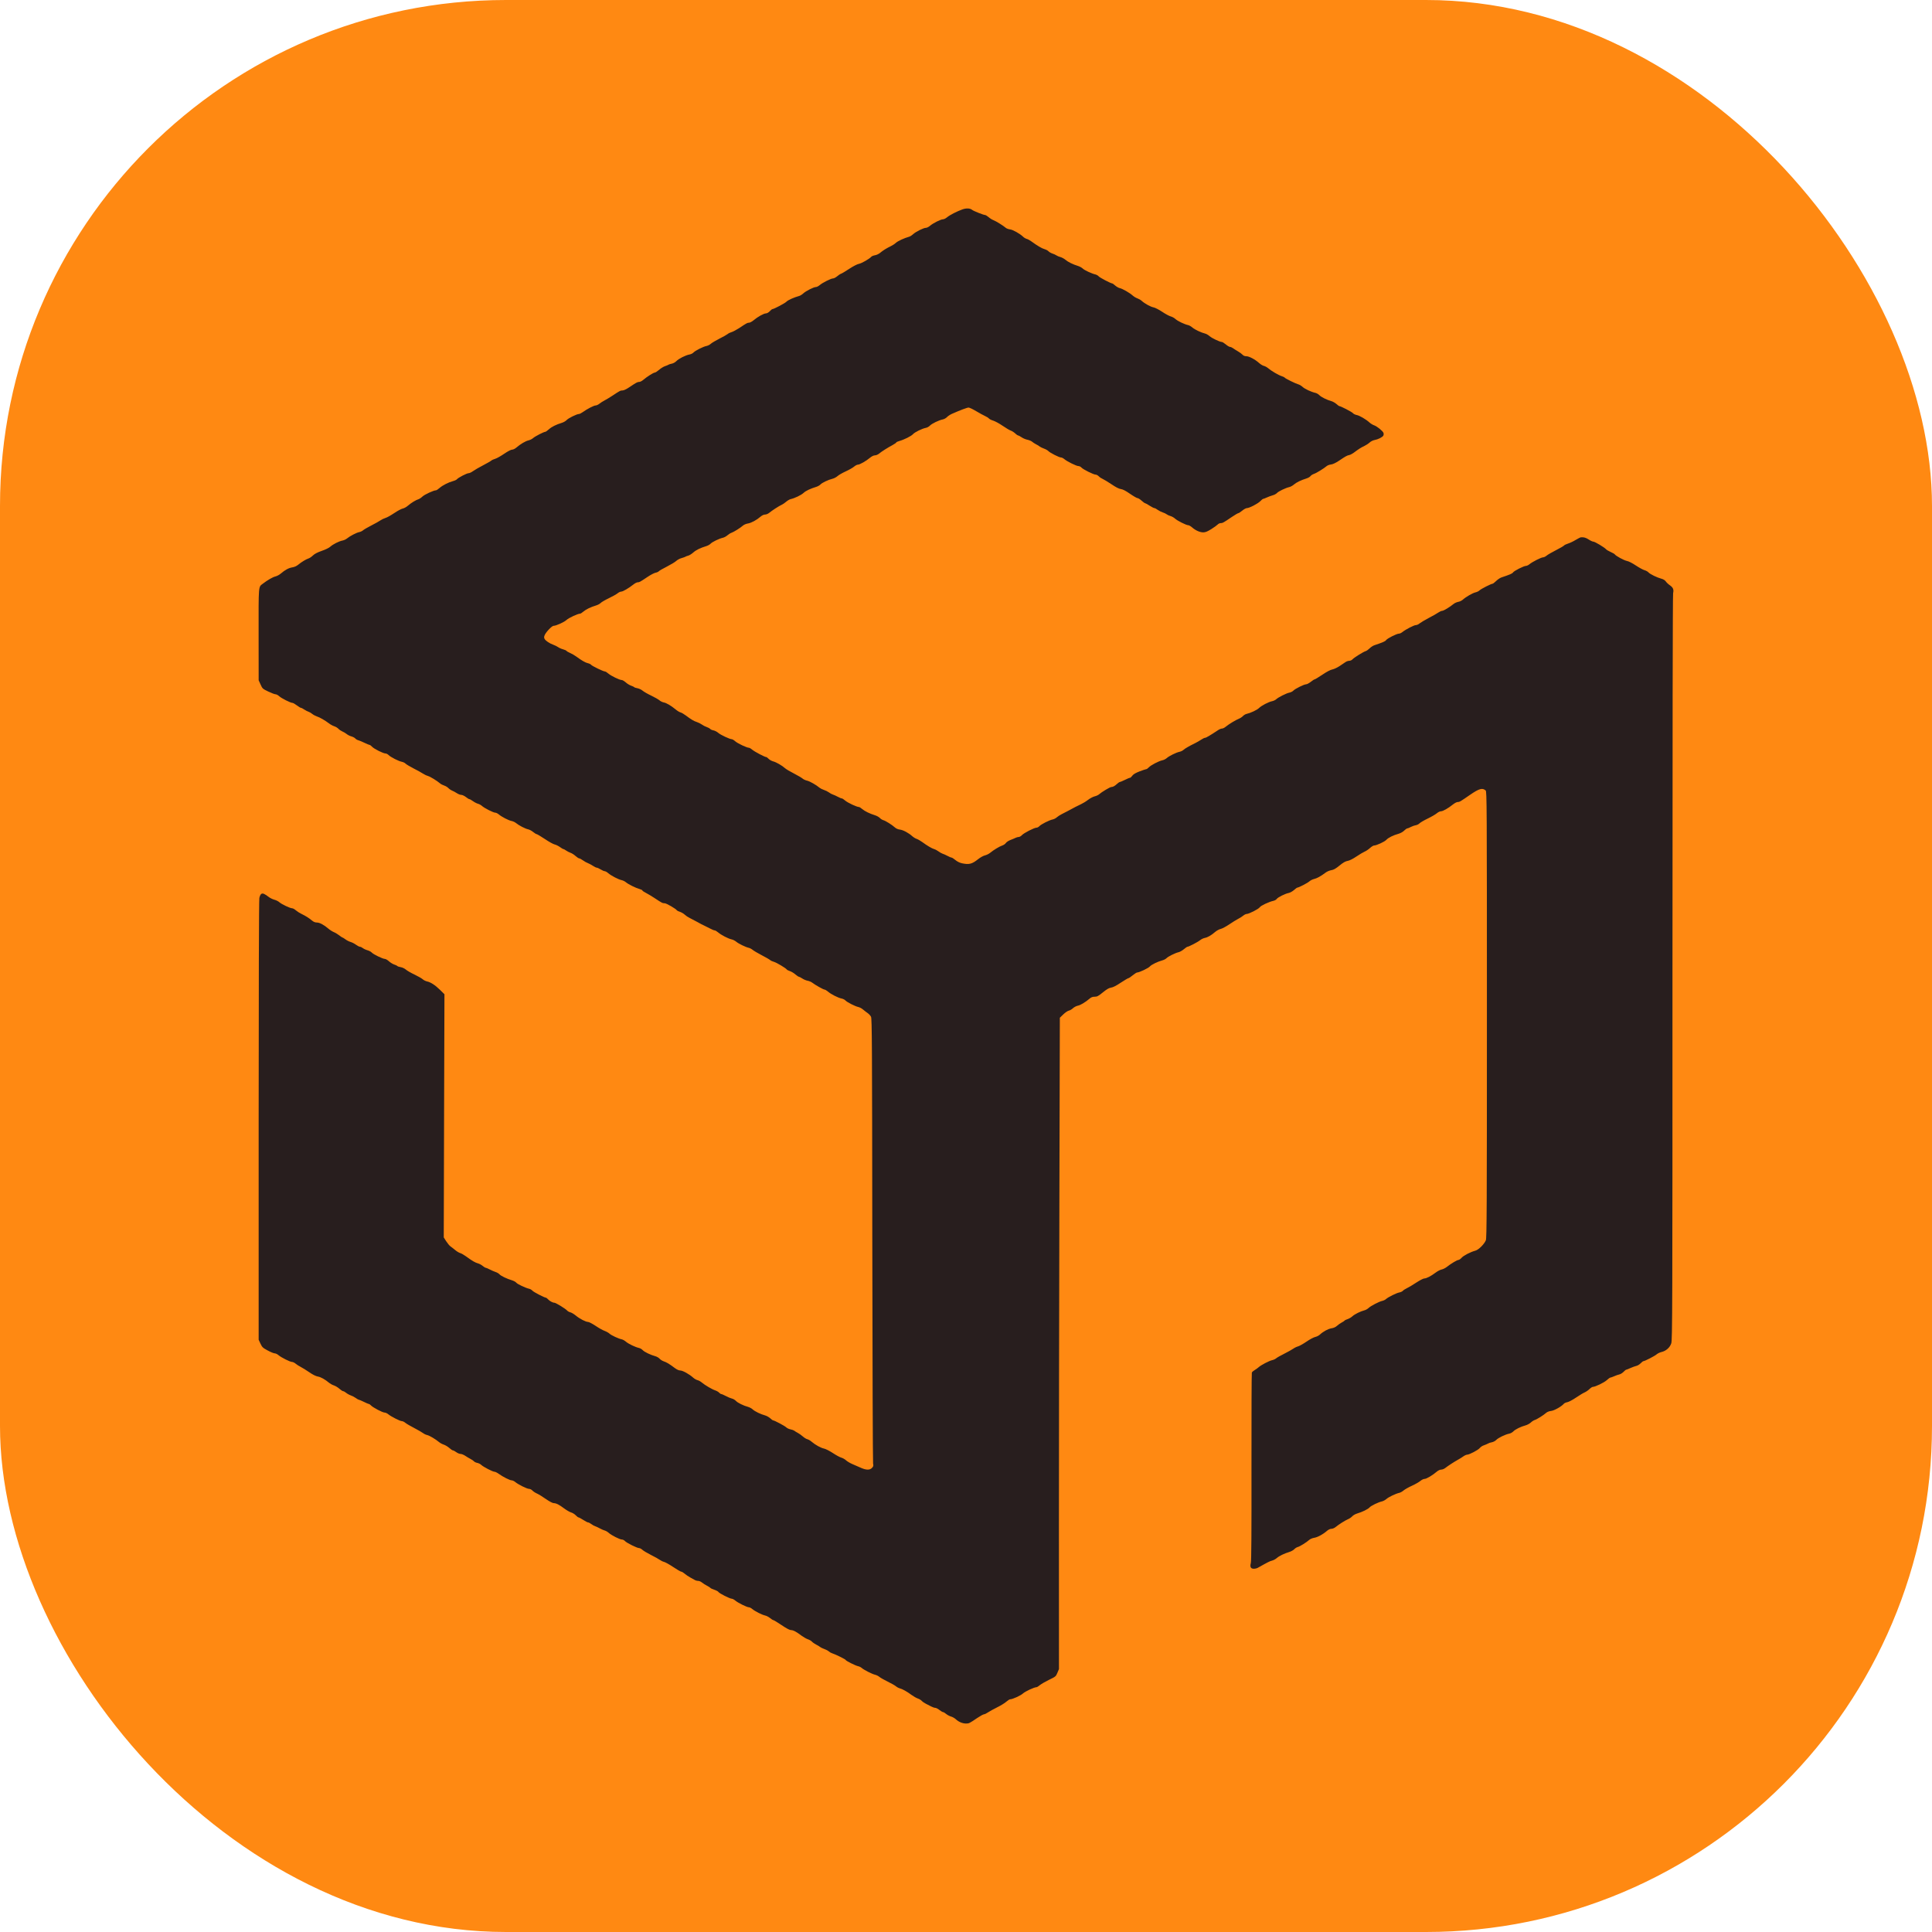 <svg width="42" height="42" viewBox="0 0 42 42" fill="none" xmlns="http://www.w3.org/2000/svg">
<g clip-path="url(#clip0_43_1509)">
<rect width="42" height="42" rx="11" fill="#FF8912"/>
<path fill-rule="evenodd" clip-rule="evenodd" d="M20.925 4.551C20.804 4.594 20.648 4.674 20.589 4.723C20.561 4.747 20.521 4.767 20.501 4.767C20.452 4.767 20.284 4.851 20.217 4.909C20.189 4.933 20.149 4.953 20.128 4.953C20.077 4.953 19.909 5.037 19.849 5.092C19.824 5.116 19.785 5.14 19.764 5.146C19.656 5.176 19.519 5.24 19.477 5.278C19.452 5.302 19.399 5.336 19.361 5.354C19.271 5.397 19.193 5.446 19.131 5.498C19.105 5.52 19.055 5.544 19.021 5.549C18.987 5.555 18.952 5.569 18.942 5.581C18.905 5.625 18.73 5.726 18.671 5.736C18.634 5.743 18.549 5.787 18.462 5.844C18.381 5.898 18.3 5.946 18.283 5.951C18.266 5.956 18.228 5.981 18.198 6.007C18.168 6.032 18.128 6.053 18.108 6.053C18.064 6.054 17.88 6.146 17.818 6.199C17.793 6.221 17.756 6.24 17.736 6.24C17.689 6.24 17.519 6.326 17.462 6.379C17.436 6.403 17.398 6.427 17.376 6.433C17.261 6.465 17.128 6.524 17.096 6.559C17.063 6.593 16.823 6.72 16.79 6.72C16.783 6.72 16.757 6.741 16.733 6.767C16.707 6.794 16.672 6.813 16.65 6.813C16.605 6.813 16.472 6.887 16.383 6.962C16.348 6.991 16.304 7.015 16.285 7.015C16.248 7.015 16.233 7.023 16.073 7.13C16.009 7.171 15.933 7.212 15.903 7.22C15.873 7.228 15.835 7.247 15.818 7.262C15.801 7.276 15.721 7.322 15.64 7.362C15.559 7.403 15.475 7.453 15.453 7.473C15.431 7.494 15.389 7.515 15.36 7.521C15.289 7.534 15.112 7.623 15.075 7.664C15.059 7.682 15.021 7.701 14.99 7.706C14.906 7.721 14.754 7.797 14.704 7.85C14.678 7.876 14.636 7.9 14.603 7.906C14.572 7.912 14.539 7.922 14.531 7.929C14.522 7.936 14.489 7.95 14.457 7.96C14.424 7.971 14.366 8.006 14.328 8.04C14.289 8.073 14.247 8.1 14.233 8.1C14.205 8.1 14.061 8.192 13.984 8.258C13.956 8.282 13.917 8.302 13.899 8.302C13.858 8.302 13.834 8.315 13.687 8.414C13.623 8.458 13.561 8.488 13.535 8.488C13.488 8.488 13.476 8.494 13.318 8.599C13.258 8.639 13.178 8.687 13.141 8.706C13.104 8.725 13.054 8.757 13.03 8.777C13.005 8.797 12.969 8.814 12.949 8.814C12.912 8.814 12.764 8.89 12.664 8.962C12.635 8.983 12.599 9 12.585 9C12.539 9 12.353 9.092 12.318 9.132C12.299 9.153 12.252 9.18 12.214 9.192C12.089 9.23 11.992 9.278 11.931 9.334C11.898 9.363 11.864 9.387 11.855 9.387C11.823 9.387 11.631 9.486 11.59 9.523C11.568 9.543 11.521 9.567 11.487 9.574C11.423 9.589 11.315 9.653 11.224 9.731C11.196 9.755 11.155 9.775 11.132 9.775C11.108 9.775 11.037 9.812 10.958 9.866C10.885 9.916 10.798 9.965 10.765 9.974C10.732 9.983 10.694 10.001 10.68 10.013C10.666 10.026 10.585 10.072 10.499 10.117C10.414 10.161 10.317 10.217 10.283 10.242C10.249 10.267 10.206 10.287 10.187 10.287C10.148 10.287 9.962 10.383 9.933 10.419C9.923 10.431 9.885 10.449 9.85 10.458C9.752 10.484 9.622 10.55 9.557 10.607C9.525 10.636 9.489 10.659 9.477 10.659C9.428 10.659 9.231 10.75 9.184 10.794C9.157 10.82 9.117 10.847 9.096 10.853C9.043 10.868 8.934 10.935 8.864 10.996C8.832 11.024 8.782 11.051 8.753 11.056C8.724 11.062 8.641 11.106 8.569 11.155C8.496 11.204 8.411 11.252 8.379 11.26C8.348 11.269 8.299 11.293 8.271 11.312C8.243 11.332 8.154 11.382 8.073 11.423C7.992 11.464 7.912 11.511 7.894 11.527C7.876 11.544 7.838 11.562 7.808 11.568C7.749 11.579 7.608 11.653 7.543 11.706C7.52 11.725 7.476 11.745 7.446 11.751C7.37 11.765 7.238 11.832 7.181 11.884C7.155 11.909 7.075 11.948 6.996 11.975C6.901 12.008 6.839 12.04 6.802 12.076C6.772 12.105 6.73 12.133 6.708 12.14C6.658 12.154 6.55 12.22 6.481 12.278C6.447 12.306 6.4 12.327 6.354 12.334C6.275 12.347 6.198 12.389 6.105 12.468C6.073 12.496 6.02 12.524 5.986 12.532C5.929 12.545 5.814 12.612 5.711 12.691C5.617 12.764 5.621 12.704 5.622 13.792L5.623 14.789L5.665 14.881C5.705 14.97 5.71 14.975 5.831 15.033C5.9 15.066 5.971 15.093 5.99 15.093C6.009 15.093 6.044 15.112 6.068 15.134C6.115 15.179 6.316 15.28 6.357 15.28C6.371 15.28 6.414 15.304 6.453 15.334C6.493 15.364 6.533 15.388 6.543 15.388C6.553 15.388 6.586 15.405 6.615 15.425C6.645 15.445 6.687 15.467 6.708 15.473C6.73 15.48 6.766 15.501 6.789 15.521C6.812 15.54 6.858 15.564 6.89 15.575C6.952 15.594 7.068 15.662 7.158 15.73C7.188 15.753 7.237 15.779 7.268 15.789C7.299 15.799 7.34 15.824 7.359 15.845C7.378 15.865 7.416 15.89 7.442 15.901C7.469 15.912 7.511 15.937 7.535 15.956C7.558 15.976 7.604 15.999 7.637 16.008C7.669 16.017 7.708 16.037 7.723 16.053C7.737 16.07 7.768 16.088 7.791 16.093C7.814 16.099 7.874 16.124 7.925 16.149C7.976 16.174 8.026 16.194 8.035 16.194C8.044 16.194 8.069 16.212 8.089 16.234C8.133 16.281 8.332 16.38 8.381 16.38C8.399 16.38 8.429 16.395 8.447 16.414C8.493 16.459 8.664 16.547 8.733 16.56C8.763 16.566 8.801 16.584 8.816 16.6C8.831 16.616 8.909 16.663 8.989 16.704C9.069 16.744 9.163 16.796 9.197 16.819C9.231 16.841 9.28 16.864 9.305 16.87C9.35 16.881 9.503 16.975 9.569 17.032C9.586 17.047 9.625 17.067 9.656 17.077C9.687 17.087 9.727 17.111 9.747 17.132C9.766 17.152 9.803 17.177 9.83 17.188C9.857 17.199 9.903 17.224 9.933 17.244C9.963 17.264 10.005 17.28 10.028 17.28C10.05 17.28 10.095 17.301 10.127 17.326C10.159 17.352 10.194 17.373 10.204 17.373C10.214 17.373 10.249 17.393 10.283 17.417C10.317 17.442 10.365 17.466 10.391 17.473C10.416 17.479 10.455 17.5 10.476 17.519C10.527 17.567 10.725 17.667 10.767 17.667C10.785 17.667 10.819 17.684 10.843 17.704C10.908 17.759 11.055 17.834 11.119 17.847C11.15 17.852 11.196 17.874 11.22 17.894C11.28 17.944 11.42 18.017 11.482 18.029C11.51 18.035 11.558 18.06 11.589 18.086C11.621 18.112 11.655 18.133 11.665 18.133C11.675 18.133 11.756 18.18 11.844 18.239C11.931 18.298 12.027 18.351 12.056 18.357C12.086 18.364 12.137 18.389 12.171 18.413C12.205 18.438 12.239 18.458 12.248 18.458C12.256 18.458 12.282 18.472 12.307 18.49C12.331 18.507 12.374 18.529 12.402 18.539C12.43 18.548 12.479 18.579 12.511 18.608C12.543 18.636 12.579 18.66 12.59 18.66C12.602 18.66 12.639 18.679 12.672 18.703C12.705 18.727 12.753 18.754 12.779 18.763C12.804 18.772 12.852 18.798 12.886 18.82C12.919 18.843 12.957 18.861 12.971 18.862C12.985 18.862 13.024 18.88 13.058 18.901C13.092 18.922 13.132 18.939 13.146 18.939C13.161 18.939 13.196 18.959 13.224 18.983C13.287 19.038 13.444 19.119 13.512 19.133C13.54 19.139 13.582 19.159 13.605 19.178C13.661 19.225 13.818 19.303 13.899 19.325C13.935 19.335 13.965 19.35 13.965 19.358C13.965 19.366 14 19.39 14.044 19.412C14.087 19.434 14.172 19.485 14.232 19.525C14.391 19.63 14.402 19.636 14.45 19.636C14.489 19.637 14.696 19.757 14.717 19.792C14.722 19.799 14.751 19.813 14.783 19.823C14.815 19.834 14.862 19.861 14.887 19.885C14.913 19.909 14.959 19.94 14.988 19.953C15.018 19.967 15.091 20.006 15.151 20.039C15.211 20.073 15.284 20.111 15.314 20.124C15.344 20.138 15.401 20.166 15.44 20.187C15.48 20.209 15.523 20.226 15.537 20.226C15.55 20.226 15.584 20.246 15.612 20.27C15.677 20.326 15.832 20.406 15.903 20.421C15.933 20.427 15.979 20.45 16.005 20.472C16.055 20.515 16.209 20.59 16.278 20.605C16.301 20.61 16.339 20.63 16.363 20.65C16.387 20.67 16.477 20.723 16.562 20.767C16.647 20.811 16.728 20.858 16.742 20.871C16.756 20.884 16.794 20.901 16.826 20.91C16.883 20.926 17.085 21.047 17.104 21.076C17.109 21.085 17.139 21.1 17.171 21.111C17.203 21.121 17.256 21.153 17.29 21.182C17.323 21.21 17.358 21.234 17.368 21.234C17.377 21.234 17.409 21.251 17.44 21.271C17.47 21.292 17.523 21.314 17.556 21.32C17.589 21.326 17.634 21.345 17.655 21.361C17.722 21.413 17.901 21.513 17.925 21.513C17.938 21.513 17.972 21.533 18 21.557C18.064 21.613 18.221 21.693 18.295 21.707C18.326 21.713 18.364 21.732 18.379 21.749C18.414 21.787 18.59 21.877 18.66 21.892C18.689 21.898 18.734 21.922 18.761 21.946C18.788 21.969 18.833 22.003 18.861 22.023C18.889 22.042 18.922 22.078 18.935 22.103C18.956 22.143 18.959 22.707 18.963 26.951C18.966 29.593 18.974 31.781 18.98 31.814C18.991 31.864 18.987 31.878 18.957 31.91C18.911 31.96 18.834 31.96 18.723 31.912C18.677 31.892 18.595 31.856 18.539 31.832C18.484 31.809 18.417 31.77 18.392 31.746C18.366 31.722 18.32 31.696 18.29 31.688C18.26 31.68 18.176 31.635 18.104 31.587C18.032 31.54 17.945 31.496 17.911 31.49C17.845 31.477 17.725 31.411 17.643 31.341C17.616 31.317 17.574 31.293 17.55 31.287C17.527 31.282 17.482 31.254 17.451 31.226C17.419 31.198 17.37 31.163 17.342 31.149C17.314 31.134 17.28 31.114 17.268 31.103C17.255 31.093 17.218 31.079 17.185 31.073C17.153 31.067 17.112 31.048 17.094 31.031C17.063 30.999 16.835 30.878 16.808 30.878C16.8 30.878 16.771 30.858 16.744 30.832C16.716 30.807 16.666 30.779 16.633 30.77C16.536 30.744 16.41 30.683 16.364 30.64C16.341 30.618 16.294 30.593 16.261 30.584C16.16 30.557 16.037 30.496 15.998 30.454C15.978 30.433 15.94 30.41 15.913 30.404C15.886 30.398 15.827 30.374 15.781 30.349C15.735 30.325 15.689 30.305 15.678 30.305C15.668 30.305 15.648 30.291 15.632 30.274C15.617 30.258 15.579 30.236 15.549 30.226C15.481 30.204 15.326 30.113 15.257 30.055C15.23 30.032 15.188 30.009 15.163 30.003C15.138 29.998 15.096 29.973 15.069 29.949C14.988 29.875 14.841 29.793 14.788 29.793C14.756 29.793 14.714 29.773 14.663 29.735C14.558 29.655 14.489 29.613 14.426 29.593C14.397 29.583 14.358 29.558 14.34 29.538C14.322 29.517 14.28 29.492 14.246 29.483C14.145 29.456 14.007 29.39 13.971 29.35C13.952 29.33 13.917 29.309 13.893 29.304C13.813 29.287 13.664 29.215 13.612 29.171C13.584 29.146 13.542 29.122 13.519 29.117C13.444 29.101 13.291 29.03 13.251 28.993C13.23 28.973 13.181 28.946 13.143 28.932C13.105 28.919 13.017 28.87 12.948 28.823C12.878 28.777 12.805 28.738 12.785 28.738C12.735 28.738 12.602 28.67 12.516 28.598C12.477 28.566 12.425 28.535 12.4 28.529C12.376 28.524 12.343 28.506 12.329 28.49C12.29 28.447 12.082 28.32 12.051 28.32C12.015 28.32 11.947 28.283 11.912 28.244C11.896 28.226 11.876 28.211 11.869 28.211C11.837 28.211 11.598 28.087 11.574 28.058C11.559 28.041 11.528 28.022 11.504 28.017C11.426 28 11.245 27.914 11.224 27.885C11.213 27.869 11.171 27.846 11.131 27.833C11.017 27.799 10.89 27.738 10.858 27.702C10.842 27.684 10.804 27.662 10.773 27.652C10.742 27.642 10.685 27.617 10.647 27.597C10.608 27.577 10.569 27.56 10.559 27.56C10.549 27.56 10.519 27.542 10.493 27.52C10.467 27.498 10.421 27.473 10.391 27.465C10.33 27.448 10.269 27.413 10.137 27.317C10.088 27.281 10.029 27.247 10.005 27.241C9.981 27.235 9.931 27.205 9.894 27.174C9.857 27.143 9.81 27.107 9.79 27.093C9.77 27.078 9.729 27.029 9.7 26.984L9.647 26.901L9.654 24.257L9.662 21.614L9.568 21.521C9.461 21.416 9.362 21.351 9.282 21.335C9.252 21.328 9.21 21.308 9.189 21.288C9.168 21.269 9.088 21.223 9.011 21.186C8.934 21.15 8.849 21.101 8.822 21.077C8.795 21.054 8.745 21.03 8.71 21.025C8.675 21.019 8.643 21.008 8.639 21.001C8.634 20.994 8.604 20.979 8.573 20.969C8.541 20.959 8.488 20.927 8.456 20.898C8.424 20.869 8.384 20.846 8.367 20.846C8.321 20.846 8.117 20.747 8.082 20.708C8.066 20.69 8.024 20.668 7.989 20.658C7.955 20.649 7.91 20.628 7.889 20.612C7.868 20.596 7.84 20.582 7.826 20.582C7.811 20.582 7.772 20.562 7.739 20.538C7.705 20.513 7.652 20.486 7.62 20.477C7.589 20.468 7.539 20.443 7.51 20.421C7.481 20.399 7.452 20.381 7.446 20.381C7.439 20.381 7.407 20.36 7.375 20.334C7.342 20.308 7.289 20.276 7.256 20.263C7.223 20.249 7.171 20.216 7.14 20.189C7.044 20.106 6.948 20.055 6.89 20.055C6.852 20.055 6.819 20.042 6.784 20.013C6.722 19.96 6.644 19.911 6.553 19.867C6.515 19.849 6.46 19.814 6.432 19.79C6.404 19.765 6.367 19.745 6.35 19.745C6.307 19.745 6.119 19.656 6.072 19.613C6.051 19.593 6.002 19.569 5.964 19.559C5.926 19.549 5.87 19.521 5.839 19.497C5.809 19.472 5.765 19.444 5.741 19.433C5.688 19.409 5.658 19.435 5.638 19.522C5.629 19.557 5.623 21.573 5.623 24.354L5.623 29.125L5.663 29.211C5.7 29.288 5.714 29.302 5.819 29.358C5.883 29.393 5.952 29.421 5.972 29.421C5.992 29.421 6.029 29.438 6.054 29.46C6.116 29.512 6.304 29.606 6.346 29.607C6.365 29.607 6.4 29.623 6.424 29.643C6.448 29.664 6.498 29.696 6.536 29.715C6.573 29.734 6.658 29.786 6.723 29.831C6.801 29.885 6.866 29.917 6.911 29.925C6.975 29.936 7.064 29.985 7.161 30.066C7.185 30.085 7.23 30.109 7.262 30.119C7.294 30.13 7.347 30.162 7.379 30.191C7.411 30.219 7.447 30.243 7.459 30.243C7.471 30.243 7.501 30.259 7.525 30.279C7.549 30.299 7.594 30.324 7.624 30.334C7.655 30.344 7.703 30.369 7.732 30.39C7.761 30.411 7.792 30.429 7.8 30.429C7.809 30.429 7.859 30.45 7.91 30.475C7.961 30.501 8.011 30.522 8.02 30.522C8.029 30.522 8.049 30.536 8.065 30.553C8.104 30.596 8.316 30.708 8.36 30.708C8.38 30.708 8.416 30.724 8.44 30.744C8.501 30.795 8.696 30.894 8.735 30.894C8.753 30.894 8.788 30.91 8.812 30.931C8.836 30.951 8.923 31.002 9.005 31.044C9.087 31.087 9.173 31.136 9.196 31.154C9.219 31.172 9.259 31.191 9.287 31.197C9.336 31.207 9.467 31.285 9.549 31.353C9.572 31.372 9.618 31.396 9.65 31.406C9.682 31.417 9.735 31.449 9.767 31.477C9.799 31.506 9.834 31.53 9.845 31.53C9.856 31.53 9.889 31.547 9.918 31.568C9.947 31.59 9.989 31.607 10.012 31.607C10.034 31.607 10.079 31.625 10.111 31.646C10.142 31.667 10.194 31.698 10.226 31.715C10.258 31.731 10.293 31.755 10.304 31.768C10.315 31.782 10.348 31.797 10.376 31.802C10.405 31.808 10.445 31.828 10.464 31.847C10.507 31.889 10.712 31.995 10.752 31.995C10.767 31.995 10.808 32.015 10.841 32.039C10.93 32.104 11.083 32.181 11.122 32.181C11.141 32.181 11.176 32.197 11.2 32.217C11.265 32.272 11.457 32.367 11.502 32.367C11.523 32.367 11.556 32.383 11.575 32.404C11.594 32.424 11.639 32.453 11.675 32.469C11.711 32.485 11.798 32.538 11.868 32.588C11.943 32.64 12.013 32.677 12.037 32.677C12.09 32.677 12.156 32.71 12.267 32.794C12.318 32.832 12.385 32.87 12.415 32.879C12.445 32.887 12.49 32.915 12.515 32.94C12.54 32.966 12.567 32.987 12.577 32.987C12.586 32.987 12.632 33.012 12.678 33.041C12.724 33.071 12.772 33.096 12.784 33.096C12.797 33.096 12.828 33.112 12.855 33.132C12.881 33.152 12.92 33.174 12.941 33.18C12.963 33.187 13.008 33.208 13.042 33.227C13.076 33.246 13.123 33.266 13.146 33.272C13.169 33.278 13.208 33.3 13.232 33.322C13.288 33.374 13.473 33.468 13.52 33.468C13.54 33.468 13.57 33.483 13.586 33.501C13.622 33.541 13.849 33.654 13.893 33.654C13.911 33.654 13.942 33.671 13.964 33.691C13.986 33.712 14.07 33.762 14.151 33.803C14.232 33.843 14.319 33.892 14.345 33.911C14.37 33.929 14.412 33.949 14.438 33.955C14.463 33.961 14.552 34.01 14.634 34.065C14.716 34.12 14.794 34.166 14.808 34.166C14.821 34.166 14.855 34.186 14.883 34.21C14.911 34.234 14.965 34.271 15.002 34.291C15.04 34.312 15.085 34.337 15.103 34.347C15.121 34.358 15.154 34.367 15.177 34.367C15.2 34.367 15.238 34.384 15.262 34.404C15.287 34.424 15.335 34.455 15.371 34.473C15.407 34.492 15.44 34.513 15.445 34.521C15.45 34.529 15.489 34.547 15.532 34.561C15.575 34.576 15.614 34.597 15.619 34.609C15.629 34.634 15.867 34.755 15.908 34.755C15.924 34.755 15.959 34.773 15.986 34.796C16.044 34.845 16.239 34.941 16.28 34.941C16.297 34.941 16.331 34.959 16.356 34.98C16.414 35.029 16.565 35.105 16.634 35.12C16.663 35.126 16.71 35.151 16.74 35.175C16.77 35.2 16.802 35.22 16.812 35.22C16.821 35.22 16.902 35.269 16.99 35.328C17.096 35.4 17.167 35.437 17.196 35.437C17.244 35.437 17.309 35.471 17.43 35.562C17.473 35.593 17.533 35.627 17.564 35.637C17.595 35.647 17.634 35.67 17.65 35.687C17.666 35.705 17.706 35.733 17.741 35.751C17.775 35.768 17.813 35.791 17.827 35.803C17.84 35.814 17.881 35.835 17.919 35.848C17.957 35.861 18.002 35.885 18.019 35.901C18.037 35.917 18.068 35.935 18.09 35.941C18.159 35.962 18.384 36.073 18.384 36.086C18.384 36.103 18.595 36.209 18.655 36.222C18.681 36.227 18.716 36.245 18.733 36.26C18.778 36.301 18.96 36.393 19.022 36.407C19.05 36.413 19.094 36.434 19.117 36.454C19.141 36.474 19.222 36.52 19.296 36.556C19.37 36.592 19.451 36.637 19.475 36.657C19.499 36.677 19.537 36.697 19.56 36.703C19.613 36.715 19.721 36.775 19.818 36.848C19.861 36.879 19.921 36.913 19.952 36.924C19.983 36.934 20.021 36.957 20.038 36.975C20.053 36.993 20.094 37.021 20.128 37.038C20.163 37.055 20.215 37.082 20.245 37.098C20.275 37.114 20.314 37.127 20.332 37.127C20.35 37.127 20.391 37.148 20.423 37.174C20.455 37.199 20.491 37.22 20.502 37.22C20.513 37.22 20.543 37.238 20.569 37.26C20.595 37.282 20.643 37.307 20.675 37.316C20.707 37.325 20.754 37.352 20.78 37.376C20.839 37.432 20.925 37.468 21 37.468C21.065 37.468 21.071 37.465 21.244 37.348C21.311 37.303 21.377 37.267 21.392 37.267C21.407 37.267 21.446 37.248 21.479 37.225C21.512 37.203 21.602 37.153 21.679 37.115C21.756 37.077 21.845 37.022 21.877 36.993C21.909 36.965 21.947 36.941 21.961 36.941C22.013 36.941 22.192 36.859 22.24 36.813C22.286 36.77 22.484 36.678 22.532 36.678C22.544 36.678 22.577 36.658 22.605 36.634C22.633 36.61 22.723 36.558 22.805 36.518C22.95 36.448 22.954 36.444 22.987 36.365L23.021 36.284L23.02 33.221C23.02 31.536 23.024 28.35 23.03 26.141L23.04 22.125L23.114 22.053C23.154 22.014 23.208 21.977 23.233 21.971C23.258 21.966 23.3 21.942 23.326 21.917C23.353 21.893 23.4 21.869 23.43 21.863C23.488 21.852 23.593 21.789 23.684 21.712C23.721 21.679 23.751 21.668 23.797 21.668C23.851 21.668 23.877 21.654 23.976 21.573C24.062 21.503 24.108 21.477 24.154 21.47C24.195 21.465 24.266 21.429 24.364 21.363C24.446 21.309 24.521 21.265 24.53 21.265C24.54 21.265 24.582 21.237 24.623 21.203C24.665 21.169 24.708 21.141 24.721 21.141C24.767 21.141 24.967 21.046 24.997 21.01C25.03 20.971 25.166 20.905 25.27 20.877C25.303 20.868 25.343 20.847 25.359 20.83C25.393 20.794 25.551 20.715 25.622 20.7C25.649 20.694 25.7 20.665 25.735 20.636C25.77 20.606 25.806 20.582 25.814 20.582C25.842 20.582 26.043 20.478 26.089 20.439C26.114 20.418 26.16 20.396 26.19 20.39C26.254 20.378 26.331 20.334 26.417 20.259C26.451 20.23 26.505 20.201 26.538 20.194C26.571 20.186 26.654 20.142 26.723 20.095C26.792 20.048 26.879 19.995 26.915 19.976C26.952 19.958 27.002 19.926 27.026 19.906C27.05 19.886 27.083 19.869 27.1 19.869C27.15 19.869 27.361 19.762 27.386 19.723C27.41 19.687 27.587 19.604 27.684 19.583C27.711 19.577 27.744 19.559 27.755 19.542C27.78 19.506 27.941 19.426 28.017 19.412C28.046 19.406 28.097 19.378 28.13 19.349C28.163 19.319 28.196 19.296 28.203 19.296C28.233 19.296 28.427 19.195 28.465 19.16C28.488 19.139 28.534 19.116 28.569 19.108C28.631 19.094 28.712 19.049 28.82 18.968C28.849 18.946 28.904 18.923 28.942 18.917C28.993 18.909 29.036 18.885 29.12 18.816C29.201 18.75 29.249 18.723 29.297 18.715C29.338 18.708 29.41 18.672 29.487 18.62C29.555 18.574 29.636 18.526 29.667 18.513C29.698 18.5 29.75 18.465 29.783 18.435C29.816 18.405 29.855 18.381 29.869 18.381C29.923 18.381 30.1 18.299 30.137 18.258C30.18 18.211 30.288 18.157 30.405 18.125C30.446 18.113 30.499 18.084 30.526 18.056C30.552 18.03 30.582 18.009 30.593 18.009C30.603 18.009 30.635 17.996 30.665 17.98C30.695 17.964 30.744 17.946 30.775 17.941C30.806 17.935 30.844 17.916 30.86 17.898C30.876 17.881 30.956 17.834 31.037 17.795C31.118 17.756 31.207 17.704 31.235 17.68C31.263 17.656 31.304 17.636 31.327 17.636C31.369 17.636 31.482 17.572 31.589 17.486C31.624 17.458 31.669 17.435 31.69 17.435C31.73 17.435 31.743 17.427 31.953 17.282C32.156 17.142 32.225 17.122 32.297 17.184C32.322 17.206 32.324 17.457 32.324 22.058C32.324 26.246 32.321 26.917 32.301 26.963C32.266 27.048 32.143 27.17 32.074 27.188C31.967 27.217 31.821 27.292 31.776 27.341C31.752 27.368 31.72 27.39 31.706 27.39C31.677 27.39 31.541 27.471 31.452 27.542C31.421 27.567 31.369 27.592 31.339 27.598C31.308 27.604 31.247 27.636 31.203 27.67C31.106 27.743 31.009 27.793 30.961 27.793C30.941 27.793 30.865 27.833 30.791 27.881C30.717 27.93 30.626 27.985 30.587 28.003C30.549 28.021 30.508 28.047 30.497 28.061C30.485 28.075 30.45 28.091 30.419 28.097C30.356 28.109 30.177 28.198 30.13 28.241C30.113 28.257 30.075 28.275 30.046 28.281C29.978 28.296 29.799 28.389 29.75 28.436C29.729 28.456 29.69 28.478 29.665 28.484C29.58 28.505 29.448 28.57 29.401 28.614C29.375 28.638 29.328 28.666 29.297 28.676C29.265 28.686 29.235 28.701 29.23 28.709C29.225 28.717 29.195 28.737 29.163 28.753C29.132 28.77 29.087 28.801 29.063 28.824C29.036 28.849 28.993 28.869 28.947 28.876C28.872 28.888 28.766 28.945 28.693 29.013C28.671 29.034 28.624 29.058 28.59 29.065C28.556 29.073 28.471 29.118 28.402 29.166C28.332 29.214 28.25 29.26 28.219 29.269C28.188 29.277 28.141 29.3 28.115 29.319C28.089 29.338 28.001 29.387 27.92 29.428C27.839 29.468 27.759 29.514 27.742 29.529C27.725 29.544 27.687 29.562 27.658 29.568C27.592 29.582 27.413 29.675 27.362 29.722C27.341 29.741 27.301 29.77 27.273 29.786C27.246 29.802 27.219 29.825 27.214 29.839C27.208 29.852 27.205 30.775 27.206 31.889C27.208 33.313 27.204 33.934 27.192 33.978C27.169 34.063 27.19 34.104 27.258 34.103C27.285 34.103 27.323 34.094 27.341 34.084C27.558 33.962 27.61 33.935 27.654 33.926C27.682 33.919 27.728 33.895 27.755 33.872C27.808 33.825 27.917 33.772 28.03 33.738C28.069 33.726 28.116 33.7 28.136 33.679C28.155 33.658 28.19 33.636 28.212 33.631C28.257 33.62 28.401 33.53 28.463 33.475C28.484 33.456 28.533 33.436 28.571 33.43C28.643 33.419 28.76 33.356 28.847 33.28C28.878 33.253 28.916 33.235 28.943 33.235C28.968 33.235 29.007 33.219 29.032 33.199C29.102 33.141 29.243 33.052 29.305 33.026C29.337 33.013 29.378 32.984 29.397 32.963C29.415 32.942 29.462 32.915 29.501 32.903C29.616 32.869 29.74 32.808 29.773 32.77C29.807 32.732 29.962 32.657 30.043 32.639C30.071 32.633 30.116 32.608 30.142 32.585C30.193 32.541 30.343 32.47 30.42 32.453C30.444 32.448 30.485 32.425 30.513 32.401C30.541 32.377 30.623 32.331 30.696 32.298C30.768 32.265 30.85 32.218 30.878 32.194C30.907 32.169 30.948 32.15 30.97 32.15C31.011 32.15 31.143 32.071 31.235 31.992C31.266 31.966 31.304 31.948 31.331 31.948C31.355 31.948 31.395 31.932 31.419 31.913C31.474 31.869 31.615 31.777 31.697 31.732C31.73 31.714 31.782 31.682 31.811 31.661C31.84 31.64 31.878 31.623 31.896 31.623C31.945 31.622 32.135 31.522 32.17 31.478C32.187 31.456 32.226 31.43 32.258 31.42C32.29 31.409 32.33 31.392 32.347 31.382C32.364 31.371 32.403 31.358 32.434 31.353C32.464 31.347 32.506 31.325 32.527 31.303C32.569 31.258 32.724 31.183 32.807 31.167C32.837 31.162 32.878 31.139 32.899 31.117C32.939 31.074 33.062 31.013 33.166 30.986C33.202 30.976 33.252 30.949 33.278 30.925C33.303 30.901 33.341 30.877 33.363 30.87C33.407 30.858 33.554 30.766 33.611 30.715C33.634 30.694 33.678 30.677 33.719 30.673C33.787 30.666 33.948 30.575 33.997 30.516C34.008 30.503 34.043 30.487 34.074 30.482C34.105 30.476 34.19 30.431 34.262 30.382C34.335 30.333 34.418 30.282 34.448 30.27C34.478 30.257 34.525 30.225 34.553 30.198C34.58 30.171 34.613 30.15 34.625 30.15C34.678 30.15 34.869 30.058 34.928 30.005C34.962 29.974 34.998 29.948 35.007 29.948C35.016 29.948 35.053 29.935 35.089 29.919C35.124 29.903 35.175 29.885 35.202 29.879C35.228 29.874 35.27 29.848 35.294 29.823C35.318 29.798 35.343 29.777 35.35 29.777C35.357 29.777 35.399 29.761 35.444 29.74C35.489 29.72 35.547 29.699 35.574 29.693C35.6 29.688 35.642 29.662 35.666 29.637C35.69 29.612 35.717 29.591 35.725 29.591C35.755 29.591 35.976 29.477 36.014 29.442C36.036 29.423 36.082 29.401 36.118 29.392C36.217 29.37 36.302 29.295 36.332 29.203C36.356 29.131 36.358 28.533 36.358 21.043C36.358 16.116 36.363 12.936 36.372 12.896C36.39 12.815 36.372 12.772 36.3 12.722C36.27 12.702 36.231 12.665 36.214 12.641C36.195 12.614 36.159 12.591 36.118 12.581C36.023 12.556 35.872 12.482 35.837 12.444C35.821 12.425 35.781 12.404 35.749 12.395C35.717 12.386 35.633 12.34 35.562 12.293C35.487 12.243 35.408 12.202 35.37 12.195C35.307 12.184 35.126 12.085 35.105 12.052C35.1 12.043 35.059 12.019 35.015 12C34.971 11.98 34.926 11.954 34.915 11.941C34.883 11.902 34.671 11.775 34.639 11.775C34.622 11.775 34.578 11.755 34.54 11.73C34.477 11.689 34.433 11.676 34.37 11.68C34.356 11.681 34.304 11.707 34.253 11.738C34.203 11.769 34.129 11.804 34.09 11.816C34.05 11.828 34.009 11.848 33.999 11.86C33.988 11.873 33.909 11.918 33.823 11.962C33.737 12.006 33.646 12.058 33.622 12.079C33.597 12.1 33.563 12.116 33.545 12.116C33.505 12.116 33.31 12.215 33.249 12.266C33.225 12.286 33.191 12.302 33.173 12.302C33.128 12.302 32.917 12.408 32.892 12.444C32.874 12.47 32.83 12.489 32.637 12.554C32.608 12.564 32.558 12.598 32.524 12.631C32.491 12.663 32.456 12.69 32.447 12.69C32.417 12.69 32.197 12.802 32.165 12.833C32.148 12.851 32.107 12.871 32.074 12.878C32.013 12.892 31.865 12.977 31.797 13.039C31.775 13.058 31.732 13.079 31.7 13.084C31.669 13.09 31.623 13.11 31.599 13.13C31.515 13.199 31.382 13.279 31.352 13.279C31.334 13.279 31.297 13.296 31.268 13.316C31.239 13.337 31.145 13.39 31.06 13.434C30.975 13.479 30.886 13.532 30.861 13.552C30.837 13.573 30.801 13.589 30.78 13.589C30.74 13.589 30.558 13.683 30.489 13.739C30.465 13.759 30.43 13.775 30.411 13.775C30.363 13.775 30.159 13.878 30.133 13.915C30.114 13.943 30.069 13.962 29.875 14.028C29.846 14.038 29.801 14.068 29.774 14.095C29.748 14.121 29.709 14.149 29.688 14.155C29.636 14.171 29.436 14.295 29.401 14.334C29.386 14.351 29.355 14.365 29.333 14.365C29.311 14.365 29.274 14.377 29.252 14.392C29.23 14.407 29.171 14.446 29.121 14.48C29.071 14.513 29.001 14.546 28.965 14.553C28.925 14.56 28.842 14.603 28.749 14.666C28.666 14.722 28.59 14.768 28.581 14.768C28.572 14.768 28.533 14.792 28.496 14.822C28.458 14.852 28.412 14.876 28.394 14.876C28.349 14.876 28.151 14.975 28.115 15.015C28.099 15.032 28.061 15.051 28.031 15.057C27.966 15.069 27.788 15.159 27.741 15.203C27.724 15.219 27.685 15.237 27.656 15.243C27.577 15.259 27.423 15.339 27.37 15.392C27.326 15.435 27.188 15.5 27.098 15.52C27.075 15.525 27.04 15.546 27.021 15.566C27.002 15.586 26.965 15.611 26.938 15.622C26.868 15.649 26.712 15.744 26.652 15.794C26.624 15.818 26.586 15.838 26.567 15.838C26.548 15.838 26.512 15.852 26.486 15.869C26.306 15.988 26.22 16.039 26.198 16.039C26.184 16.039 26.146 16.057 26.114 16.079C26.081 16.101 26.023 16.135 25.984 16.154C25.848 16.221 25.758 16.273 25.726 16.303C25.708 16.32 25.669 16.338 25.64 16.344C25.572 16.357 25.412 16.436 25.362 16.482C25.34 16.501 25.299 16.522 25.269 16.528C25.191 16.544 25.019 16.634 24.975 16.681C24.955 16.703 24.929 16.721 24.918 16.721C24.908 16.721 24.843 16.743 24.774 16.769C24.686 16.803 24.639 16.831 24.616 16.862C24.599 16.887 24.576 16.908 24.566 16.908C24.555 16.908 24.505 16.928 24.454 16.954C24.403 16.979 24.354 17 24.345 17C24.335 17 24.309 17.018 24.286 17.039C24.235 17.087 24.194 17.109 24.159 17.109C24.13 17.109 23.949 17.218 23.894 17.267C23.876 17.284 23.832 17.304 23.797 17.312C23.763 17.32 23.698 17.354 23.652 17.389C23.608 17.423 23.539 17.465 23.501 17.482C23.463 17.5 23.407 17.527 23.377 17.543C23.272 17.6 23.136 17.672 23.075 17.702C23.041 17.719 22.995 17.749 22.974 17.768C22.953 17.788 22.911 17.809 22.881 17.815C22.808 17.83 22.632 17.92 22.595 17.96C22.579 17.978 22.551 17.993 22.533 17.993C22.484 17.993 22.259 18.108 22.216 18.155C22.196 18.177 22.165 18.195 22.146 18.195C22.128 18.195 22.096 18.204 22.075 18.215C22.053 18.226 22.003 18.247 21.963 18.262C21.924 18.277 21.88 18.306 21.867 18.326C21.854 18.346 21.818 18.371 21.787 18.381C21.727 18.401 21.599 18.478 21.523 18.541C21.496 18.563 21.447 18.587 21.413 18.595C21.378 18.603 21.313 18.639 21.267 18.675C21.129 18.785 21.068 18.8 20.912 18.767C20.863 18.756 20.81 18.73 20.77 18.697C20.736 18.668 20.698 18.644 20.688 18.644C20.677 18.644 20.637 18.628 20.599 18.607C20.561 18.587 20.513 18.565 20.492 18.559C20.471 18.553 20.431 18.53 20.403 18.509C20.375 18.488 20.331 18.465 20.306 18.458C20.255 18.443 20.157 18.385 20.048 18.305C20.009 18.277 19.955 18.246 19.929 18.237C19.902 18.229 19.86 18.203 19.834 18.18C19.753 18.107 19.635 18.044 19.565 18.035C19.523 18.03 19.481 18.012 19.456 17.989C19.395 17.933 19.25 17.842 19.203 17.83C19.181 17.824 19.146 17.803 19.127 17.782C19.107 17.761 19.06 17.735 19.021 17.723C18.907 17.688 18.799 17.635 18.744 17.588C18.716 17.563 18.683 17.543 18.67 17.543C18.625 17.543 18.426 17.45 18.374 17.404C18.345 17.378 18.312 17.357 18.301 17.357C18.289 17.357 18.249 17.341 18.211 17.32C18.173 17.3 18.125 17.278 18.104 17.272C18.083 17.266 18.045 17.245 18.02 17.226C17.994 17.207 17.945 17.183 17.911 17.172C17.877 17.161 17.835 17.14 17.818 17.126C17.743 17.063 17.605 16.984 17.546 16.971C17.511 16.963 17.467 16.943 17.448 16.926C17.43 16.909 17.346 16.86 17.261 16.816C17.176 16.773 17.089 16.721 17.067 16.701C17.003 16.643 16.877 16.57 16.809 16.552C16.775 16.543 16.73 16.518 16.71 16.497C16.689 16.475 16.666 16.458 16.657 16.458C16.626 16.458 16.406 16.342 16.356 16.3C16.328 16.276 16.295 16.256 16.282 16.256C16.237 16.256 16.038 16.163 15.986 16.117C15.957 16.091 15.922 16.07 15.909 16.07C15.865 16.07 15.667 15.977 15.616 15.933C15.588 15.908 15.541 15.884 15.511 15.878C15.481 15.873 15.448 15.858 15.438 15.846C15.428 15.834 15.394 15.815 15.363 15.805C15.332 15.795 15.285 15.771 15.26 15.752C15.234 15.733 15.186 15.709 15.153 15.698C15.085 15.677 15.019 15.637 14.911 15.555C14.87 15.524 14.817 15.493 14.794 15.487C14.771 15.482 14.723 15.452 14.686 15.421C14.588 15.34 14.488 15.281 14.428 15.27C14.399 15.264 14.358 15.244 14.337 15.225C14.316 15.206 14.236 15.16 14.159 15.123C14.082 15.087 13.997 15.038 13.97 15.015C13.943 14.992 13.893 14.968 13.858 14.962C13.823 14.956 13.791 14.945 13.787 14.938C13.782 14.931 13.752 14.917 13.72 14.906C13.689 14.896 13.636 14.864 13.604 14.835C13.572 14.807 13.532 14.783 13.515 14.783C13.468 14.783 13.283 14.693 13.224 14.642C13.196 14.617 13.163 14.597 13.15 14.597C13.116 14.597 12.873 14.48 12.85 14.452C12.84 14.439 12.809 14.424 12.781 14.418C12.729 14.407 12.643 14.358 12.531 14.275C12.493 14.247 12.431 14.211 12.393 14.195C12.356 14.179 12.32 14.158 12.315 14.149C12.309 14.14 12.275 14.125 12.239 14.115C12.204 14.106 12.155 14.084 12.133 14.068C12.11 14.052 12.063 14.029 12.03 14.017C11.947 13.988 11.861 13.93 11.839 13.889C11.825 13.862 11.825 13.844 11.841 13.807C11.868 13.741 11.998 13.605 12.034 13.605C12.089 13.605 12.267 13.524 12.316 13.477C12.363 13.433 12.56 13.341 12.609 13.341C12.621 13.341 12.654 13.32 12.683 13.295C12.738 13.247 12.839 13.198 12.958 13.162C12.998 13.15 13.042 13.126 13.058 13.108C13.074 13.091 13.153 13.044 13.235 13.005C13.317 12.966 13.403 12.917 13.427 12.897C13.451 12.877 13.486 12.861 13.505 12.861C13.542 12.861 13.669 12.786 13.769 12.707C13.802 12.68 13.844 12.659 13.862 12.659C13.9 12.659 13.915 12.65 14.078 12.541C14.143 12.497 14.22 12.457 14.249 12.451C14.279 12.446 14.311 12.431 14.322 12.419C14.332 12.406 14.411 12.361 14.498 12.317C14.584 12.273 14.676 12.218 14.701 12.194C14.727 12.17 14.779 12.142 14.818 12.132C14.856 12.121 14.895 12.108 14.903 12.101C14.912 12.095 14.938 12.085 14.962 12.079C14.986 12.073 15.035 12.043 15.071 12.011C15.131 11.957 15.222 11.912 15.363 11.869C15.393 11.859 15.432 11.837 15.448 11.819C15.48 11.783 15.637 11.707 15.716 11.69C15.743 11.684 15.788 11.66 15.815 11.636C15.842 11.613 15.881 11.588 15.902 11.582C15.949 11.567 16.099 11.473 16.151 11.426C16.173 11.406 16.221 11.386 16.26 11.38C16.333 11.368 16.45 11.305 16.536 11.23C16.566 11.204 16.604 11.186 16.631 11.186C16.656 11.186 16.696 11.17 16.72 11.15C16.779 11.101 16.939 10.997 16.994 10.973C17.019 10.962 17.062 10.932 17.091 10.907C17.12 10.882 17.163 10.857 17.186 10.851C17.274 10.832 17.417 10.764 17.469 10.715C17.52 10.668 17.612 10.625 17.75 10.582C17.781 10.572 17.82 10.55 17.836 10.532C17.869 10.495 18.008 10.429 18.097 10.408C18.131 10.4 18.18 10.374 18.206 10.351C18.231 10.327 18.312 10.281 18.384 10.248C18.457 10.215 18.539 10.168 18.567 10.144C18.595 10.12 18.632 10.101 18.65 10.101C18.691 10.101 18.828 10.023 18.912 9.952C18.952 9.919 18.993 9.899 19.02 9.899C19.044 9.899 19.084 9.883 19.108 9.863C19.161 9.818 19.294 9.734 19.404 9.675C19.448 9.65 19.485 9.625 19.485 9.618C19.485 9.611 19.515 9.597 19.551 9.587C19.658 9.557 19.811 9.48 19.847 9.439C19.884 9.396 20.047 9.316 20.128 9.301C20.157 9.296 20.196 9.274 20.216 9.252C20.257 9.209 20.413 9.133 20.495 9.118C20.525 9.112 20.567 9.089 20.587 9.067C20.608 9.045 20.656 9.013 20.695 8.996C20.871 8.918 21.025 8.86 21.056 8.86C21.075 8.86 21.149 8.895 21.222 8.939C21.294 8.982 21.381 9.029 21.416 9.045C21.45 9.06 21.487 9.084 21.499 9.098C21.51 9.112 21.553 9.133 21.594 9.145C21.634 9.158 21.725 9.207 21.796 9.256C21.866 9.304 21.945 9.351 21.972 9.36C21.998 9.369 22.041 9.396 22.067 9.42C22.093 9.445 22.122 9.465 22.131 9.465C22.14 9.465 22.175 9.483 22.208 9.506C22.241 9.529 22.299 9.553 22.337 9.56C22.375 9.568 22.42 9.587 22.438 9.603C22.456 9.619 22.494 9.644 22.524 9.659C22.554 9.673 22.589 9.695 22.602 9.707C22.616 9.718 22.657 9.738 22.695 9.752C22.732 9.765 22.776 9.79 22.792 9.807C22.828 9.845 23.025 9.945 23.065 9.945C23.082 9.945 23.115 9.962 23.139 9.982C23.201 10.034 23.4 10.132 23.444 10.132C23.464 10.132 23.494 10.146 23.51 10.165C23.546 10.205 23.773 10.318 23.819 10.318C23.837 10.318 23.868 10.335 23.887 10.355C23.907 10.376 23.945 10.401 23.972 10.412C23.998 10.423 24.084 10.475 24.162 10.527C24.257 10.592 24.325 10.626 24.367 10.632C24.409 10.637 24.473 10.67 24.566 10.735C24.641 10.787 24.715 10.829 24.73 10.829C24.745 10.829 24.784 10.854 24.817 10.884C24.85 10.913 24.883 10.938 24.891 10.938C24.899 10.938 24.943 10.962 24.99 10.992C25.036 11.022 25.084 11.046 25.096 11.046C25.108 11.046 25.14 11.063 25.166 11.083C25.193 11.103 25.242 11.128 25.276 11.139C25.311 11.15 25.35 11.169 25.364 11.181C25.378 11.193 25.414 11.21 25.445 11.218C25.476 11.227 25.52 11.252 25.544 11.274C25.593 11.32 25.789 11.418 25.832 11.418C25.848 11.418 25.887 11.44 25.917 11.467C25.99 11.531 26.084 11.573 26.158 11.573C26.203 11.573 26.247 11.556 26.33 11.504C26.392 11.465 26.455 11.42 26.471 11.403C26.486 11.386 26.517 11.372 26.539 11.372C26.58 11.372 26.592 11.365 26.787 11.233C26.851 11.19 26.911 11.155 26.922 11.155C26.932 11.155 26.97 11.13 27.005 11.101C27.041 11.071 27.086 11.046 27.106 11.046C27.159 11.046 27.348 10.948 27.4 10.893C27.425 10.866 27.452 10.845 27.461 10.845C27.469 10.845 27.505 10.831 27.539 10.815C27.574 10.799 27.631 10.778 27.666 10.768C27.701 10.759 27.742 10.737 27.759 10.719C27.791 10.682 27.948 10.607 28.027 10.589C28.055 10.583 28.1 10.558 28.128 10.534C28.181 10.487 28.283 10.438 28.399 10.402C28.436 10.391 28.476 10.368 28.488 10.351C28.5 10.334 28.534 10.312 28.564 10.302C28.617 10.285 28.78 10.184 28.843 10.131C28.86 10.116 28.902 10.101 28.938 10.097C28.979 10.091 29.04 10.062 29.113 10.013C29.252 9.919 29.282 9.902 29.332 9.892C29.354 9.888 29.396 9.866 29.425 9.845C29.537 9.761 29.589 9.728 29.657 9.697C29.695 9.679 29.747 9.645 29.773 9.621C29.799 9.596 29.847 9.572 29.881 9.566C29.959 9.552 30.055 9.504 30.073 9.469C30.081 9.454 30.082 9.427 30.075 9.41C30.059 9.367 29.933 9.266 29.87 9.245C29.843 9.236 29.799 9.209 29.773 9.186C29.698 9.117 29.555 9.033 29.493 9.022C29.462 9.016 29.424 8.998 29.411 8.981C29.387 8.954 29.147 8.829 29.117 8.829C29.11 8.829 29.081 8.808 29.052 8.782C29.023 8.757 28.974 8.729 28.942 8.72C28.848 8.695 28.719 8.631 28.681 8.59C28.661 8.569 28.623 8.547 28.597 8.541C28.508 8.522 28.363 8.455 28.316 8.41C28.29 8.386 28.248 8.361 28.223 8.355C28.169 8.341 27.94 8.229 27.928 8.209C27.924 8.202 27.894 8.187 27.862 8.177C27.793 8.155 27.638 8.064 27.569 8.005C27.541 7.982 27.499 7.959 27.475 7.954C27.451 7.949 27.403 7.92 27.37 7.89C27.282 7.811 27.153 7.744 27.093 7.744C27.06 7.744 27.03 7.732 27.012 7.711C26.995 7.693 26.951 7.66 26.912 7.638C26.874 7.616 26.826 7.586 26.805 7.57C26.785 7.555 26.756 7.542 26.741 7.542C26.726 7.542 26.684 7.518 26.649 7.488C26.613 7.458 26.574 7.434 26.561 7.434C26.518 7.434 26.346 7.352 26.296 7.308C26.268 7.283 26.226 7.259 26.203 7.253C26.117 7.233 25.973 7.165 25.924 7.122C25.896 7.097 25.854 7.073 25.831 7.068C25.75 7.051 25.602 6.98 25.555 6.937C25.53 6.913 25.482 6.886 25.449 6.878C25.416 6.869 25.333 6.824 25.263 6.777C25.194 6.731 25.11 6.688 25.077 6.682C25.014 6.671 24.883 6.599 24.819 6.54C24.797 6.52 24.755 6.496 24.726 6.486C24.696 6.476 24.651 6.449 24.625 6.426C24.561 6.367 24.402 6.276 24.344 6.264C24.317 6.258 24.273 6.233 24.244 6.208C24.216 6.183 24.187 6.162 24.18 6.162C24.15 6.162 23.91 6.037 23.885 6.008C23.871 5.991 23.839 5.973 23.816 5.967C23.735 5.949 23.576 5.875 23.539 5.839C23.519 5.819 23.473 5.794 23.436 5.782C23.325 5.748 23.217 5.695 23.164 5.649C23.136 5.625 23.087 5.598 23.055 5.589C23.023 5.581 22.983 5.564 22.966 5.552C22.949 5.54 22.91 5.522 22.879 5.512C22.848 5.502 22.81 5.48 22.795 5.464C22.78 5.447 22.741 5.426 22.709 5.417C22.652 5.402 22.55 5.342 22.423 5.249C22.389 5.224 22.342 5.198 22.319 5.193C22.296 5.187 22.261 5.166 22.242 5.147C22.175 5.082 22.022 4.995 21.959 4.987C21.924 4.983 21.882 4.968 21.865 4.953C21.811 4.906 21.65 4.806 21.596 4.786C21.568 4.776 21.52 4.746 21.491 4.72C21.462 4.695 21.426 4.673 21.411 4.673C21.38 4.673 21.163 4.587 21.134 4.563C21.09 4.526 21.009 4.522 20.925 4.551Z" fill="#281E1E"/>
</g>
<defs>
<clipPath id="clip0_43_1509">
<rect width="42" height="42" fill="white"/>
</clipPath>
</defs>
</svg>
